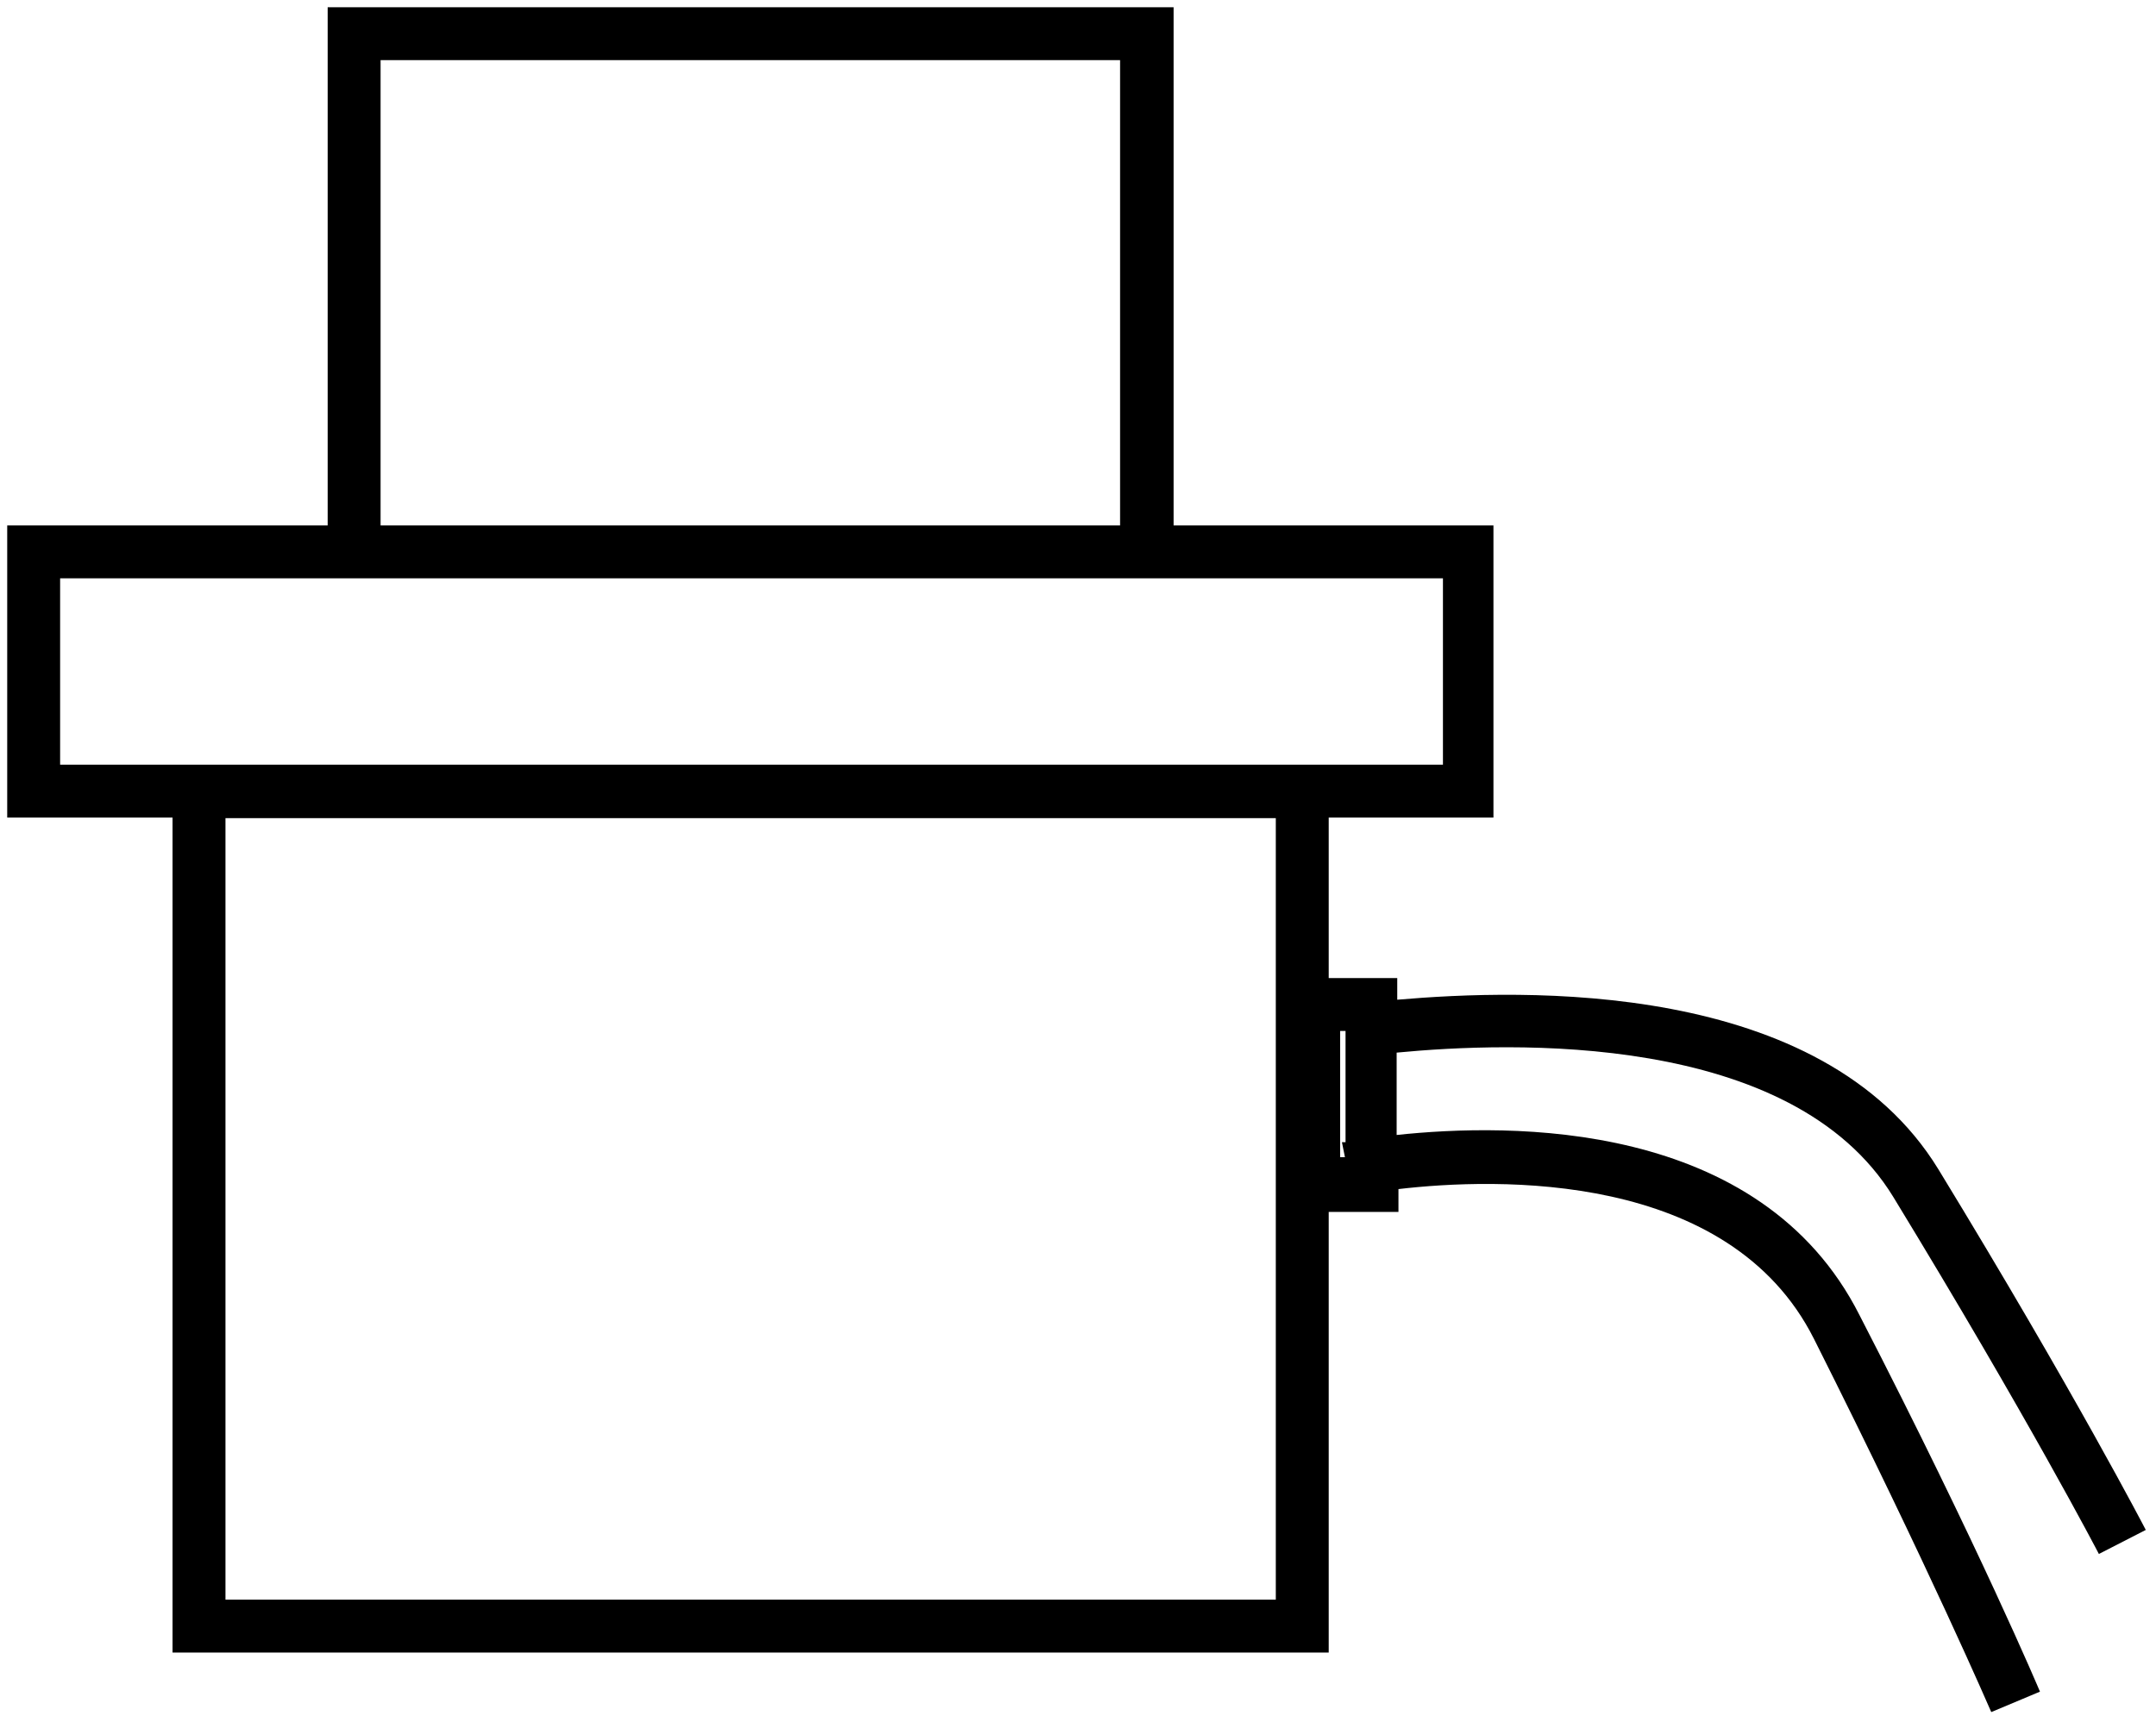<svg xmlns="http://www.w3.org/2000/svg" viewBox="0 0 35.86 28.65"><g><path class="cls-1" d="M31.49,19.91c2.25,3.69,3.41,5.92,3.42,5.94l.78-.4s-1.18-2.28-3.45-6c-1.94-3.17-6.91-3-9-2.82v-.36H22.1V13.6h2.74V8.74H19.52V.12H5.45V8.74H.12V13.6H2.87V27.49H22.1V20.16h1.16v-.38c1.63-.19,5.5-.31,6.91,2.49,1.94,3.86,2.94,6.19,2.95,6.21l.81-.34s-1-2.38-3-6.26c-1.65-3.27-5.83-3.2-7.7-3V17.51C25.11,17.33,29.8,17.15,31.49,19.91ZM6.33,1h12.3V8.74H6.33ZM1,12.72V9.62H24v3.1ZM21.22,26.61H3.75v-13H21.22ZM22.32,19l.05.25h-.08V17.15h.09V19Z"/></g></svg>